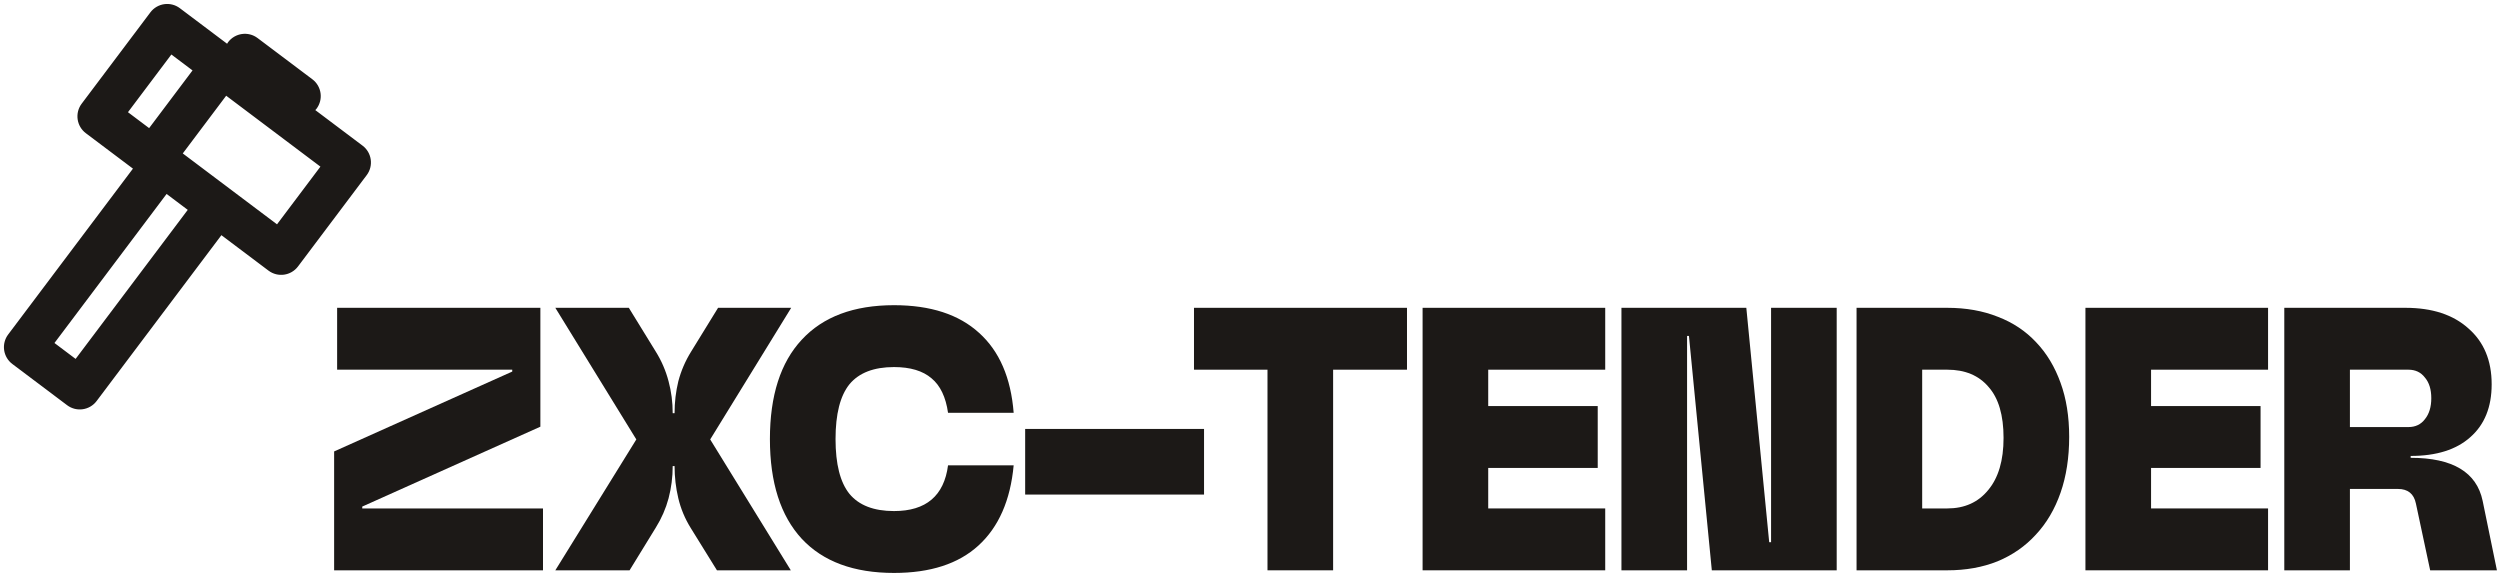 <svg width="320" height="74" viewBox="0 0 320 74" fill="none" xmlns="http://www.w3.org/2000/svg">
<path d="M42.768 57.784L65.568 47.56V47.32H43.152V39.4H69.168V54.616L46.368 64.84V65.08H69.504V73H42.768V57.784Z" fill="#1C1917"/>
<path d="M80.585 73H71.081L81.449 56.248L71.081 39.4H80.489L83.945 45.016C84.681 46.2 85.225 47.464 85.577 48.808C85.929 50.12 86.105 51.48 86.105 52.888H86.345C86.345 51.48 86.505 50.12 86.825 48.808C87.177 47.464 87.721 46.2 88.457 45.016L91.913 39.4H101.273L90.905 56.248L101.225 73H91.769L88.409 67.576C87.673 66.392 87.145 65.128 86.825 63.784C86.505 62.44 86.345 61.064 86.345 59.656H86.105C86.105 61.064 85.929 62.44 85.577 63.784C85.225 65.096 84.681 66.344 83.945 67.528L80.585 73Z" fill="#1C1917"/>
<path d="M114.437 73.336C109.285 73.336 105.349 71.88 102.629 68.968C99.909 66.024 98.549 61.768 98.549 56.2C98.549 50.632 99.909 46.392 102.629 43.48C105.349 40.536 109.285 39.064 114.437 39.064C119.109 39.064 122.741 40.248 125.333 42.616C127.925 44.952 129.397 48.36 129.749 52.84H121.349C121.061 50.824 120.357 49.352 119.237 48.424C118.117 47.464 116.517 46.984 114.437 46.984C111.845 46.984 109.941 47.72 108.725 49.192C107.541 50.664 106.949 53 106.949 56.2C106.949 59.4 107.541 61.736 108.725 63.208C109.941 64.68 111.845 65.416 114.437 65.416C118.533 65.416 120.837 63.464 121.349 59.56H129.749C129.333 64.04 127.829 67.464 125.237 69.832C122.677 72.168 119.077 73.336 114.437 73.336Z" fill="#1C1917"/>
<path d="M131.221 54.904H154.117V63.304H131.221V54.904Z" fill="#1C1917"/>
<path d="M162.239 47.32H152.831V39.4H180.095V47.32H170.639V73H162.239V47.32Z" fill="#1C1917"/>
<path d="M182.092 39.4H205.468V47.32H190.492V51.976H204.508V59.896H190.492V65.08H205.468V73H182.092V39.4Z" fill="#1C1917"/>
<path d="M207.545 39.4H223.529L226.457 69.4H226.697V39.4H235.097V73H219.113L216.185 43H215.945V73H207.545V39.4Z" fill="#1C1917"/>
<path d="M237.639 39.4H249.255C251.655 39.4 253.815 39.784 255.735 40.552C257.655 41.288 259.287 42.376 260.631 43.816C261.975 45.224 263.015 46.952 263.751 49C264.487 51.016 264.855 53.32 264.855 55.912C264.855 58.568 264.487 60.952 263.751 63.064C263.015 65.176 261.959 66.968 260.583 68.44C259.239 69.912 257.607 71.048 255.687 71.848C253.767 72.616 251.623 73 249.255 73H237.639V39.4ZM249.255 65.08C251.463 65.08 253.207 64.296 254.487 62.728C255.799 61.16 256.455 58.936 256.455 56.056C256.455 53.144 255.815 50.968 254.535 49.528C253.287 48.056 251.527 47.32 249.255 47.32H246.039V65.08H249.255Z" fill="#1C1917"/>
<path d="M266.936 39.4H290.312V47.32H275.336V51.976H289.352V59.896H275.336V65.08H290.312V73H266.936V39.4Z" fill="#1C1917"/>
<path d="M300.789 62.584V73H292.389V39.4H307.893C311.317 39.4 314.005 40.28 315.957 42.04C317.941 43.768 318.933 46.152 318.933 49.192C318.933 52.104 318.021 54.36 316.197 55.96C314.405 57.56 311.861 58.36 308.565 58.36V58.6C313.941 58.6 317.013 60.44 317.781 64.12L319.605 73H311.061L309.237 64.456C308.981 63.208 308.213 62.584 306.933 62.584H300.789ZM308.277 54.664C309.173 54.664 309.877 54.328 310.389 53.656C310.933 52.984 311.205 52.088 311.205 50.968C311.205 49.848 310.933 48.968 310.389 48.328C309.877 47.656 309.173 47.32 308.277 47.32H300.789V54.664H308.277Z" fill="#1C1917"/>
<path d="M22.722 1.449L29.254 6.364C29.327 6.132 29.438 5.907 29.592 5.702C30.321 4.734 31.697 4.539 32.666 5.268L39.681 10.546C40.649 11.274 40.844 12.65 40.115 13.619C39.961 13.824 39.776 13.993 39.573 14.127L46.106 19.042C46.571 19.392 46.878 19.912 46.959 20.488C47.041 21.065 46.89 21.65 46.54 22.115L37.744 33.807C37.015 34.775 35.639 34.97 34.67 34.241L28.24 29.403L11.966 51.033C11.238 52.002 9.862 52.196 8.893 51.468L1.878 46.19C1.413 45.84 1.106 45.319 1.024 44.743C0.943 44.167 1.094 43.582 1.444 43.117L17.717 21.486L11.286 16.648C10.821 16.298 10.514 15.778 10.433 15.202C10.351 14.625 10.502 14.04 10.852 13.575L19.648 1.883C20.377 0.914 21.753 0.72 22.722 1.449ZM6.271 44.002L9.778 46.64L24.732 26.764L23.466 25.811L21.225 24.125L6.271 44.002ZM26.764 22.8L35.556 29.414L41.713 21.23L28.852 11.553L22.695 19.738L26.764 22.8ZM15.679 14.46L19.187 17.099L25.344 8.915L21.837 6.276L15.679 14.46Z" fill="#1C1917" stroke="#1C1917"/>
</svg>
